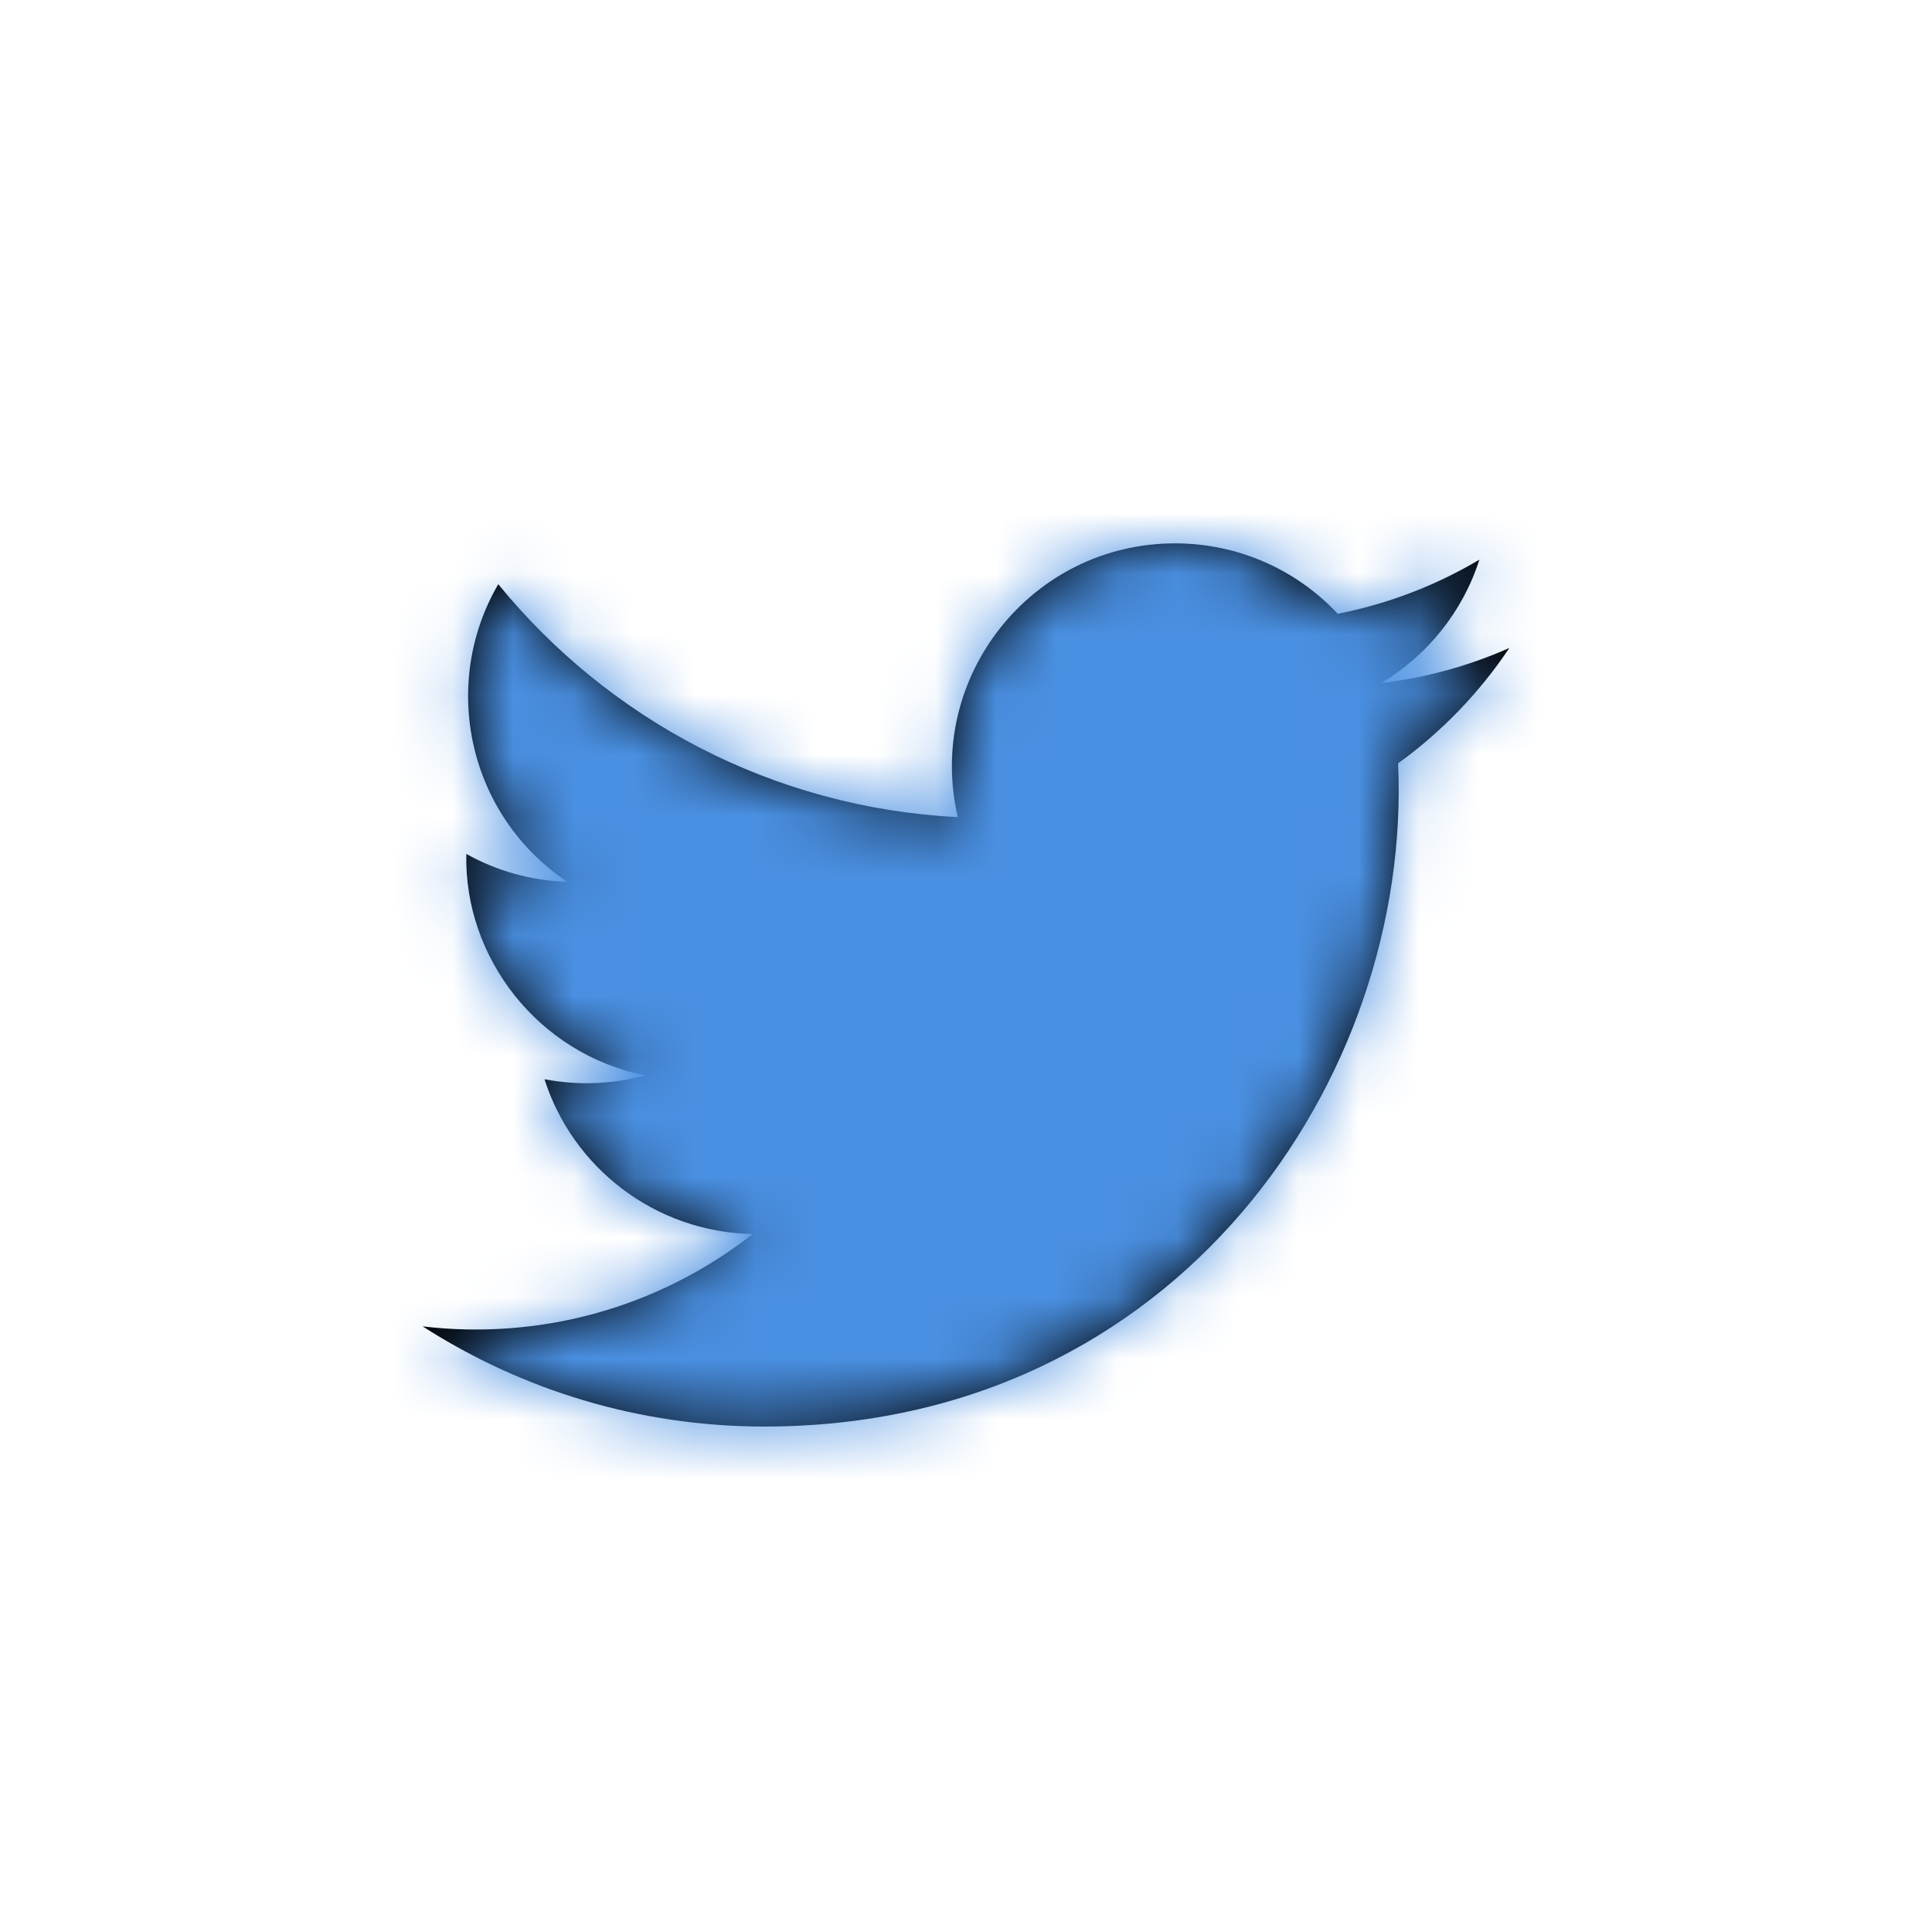 <?xml version="1.0" encoding="UTF-8"?>
<svg width="32px" height="32px" viewBox="0 0 32 32" version="1.1" xmlns="http://www.w3.org/2000/svg" xmlns:xlink="http://www.w3.org/1999/xlink">
    <!-- Generator: sketchtool 47 (45396) - http://www.bohemiancoding.com/sketch -->
    <title>icon/social/twitter</title>
    <desc>Created with sketchtool.</desc>
    <defs>
        <path d="M25,10.732 C24.338,11.026 23.626,11.224 22.879,11.313 C23.642,10.856 24.227,10.133 24.503,9.27 C23.79,9.693 22.999,10.001 22.157,10.166 C21.485,9.448 20.524,9 19.462,9 C17.078,9 15.326,11.225 15.864,13.534 C12.796,13.38 10.075,11.91 8.253,9.676 C7.286,11.335 7.752,13.507 9.396,14.606 C8.791,14.587 8.221,14.421 7.724,14.144 C7.683,15.855 8.909,17.456 10.685,17.812 C10.166,17.953 9.597,17.986 9.018,17.875 C9.487,19.342 10.851,20.409 12.467,20.439 C10.915,21.656 8.959,22.2 7,21.969 C8.634,23.017 10.576,23.628 12.661,23.628 C19.517,23.628 23.391,17.837 23.157,12.643 C23.879,12.122 24.505,11.472 25,10.732 L25,10.732 Z" id="path-1"></path>
    </defs>
    <g id="Symbols" stroke="none" stroke-width="1" fill="none" fill-rule="evenodd">
        <g id="icon/social/twitter">
            <mask id="mask-2" fill="white">
                <use xlink:href="#path-1"></use>
            </mask>
            <use id="twitter" fill="#000000" fill-rule="nonzero" xlink:href="#path-1"></use>
            <g id="color/solid/primary" mask="url(#mask-2)" fill="#4A90E2">
                <g transform="translate(-24, -24)" id="color">
                    <rect x="0" y="0" width="80" height="80"></rect>
                </g>
            </g>
        </g>
    </g>
</svg>
